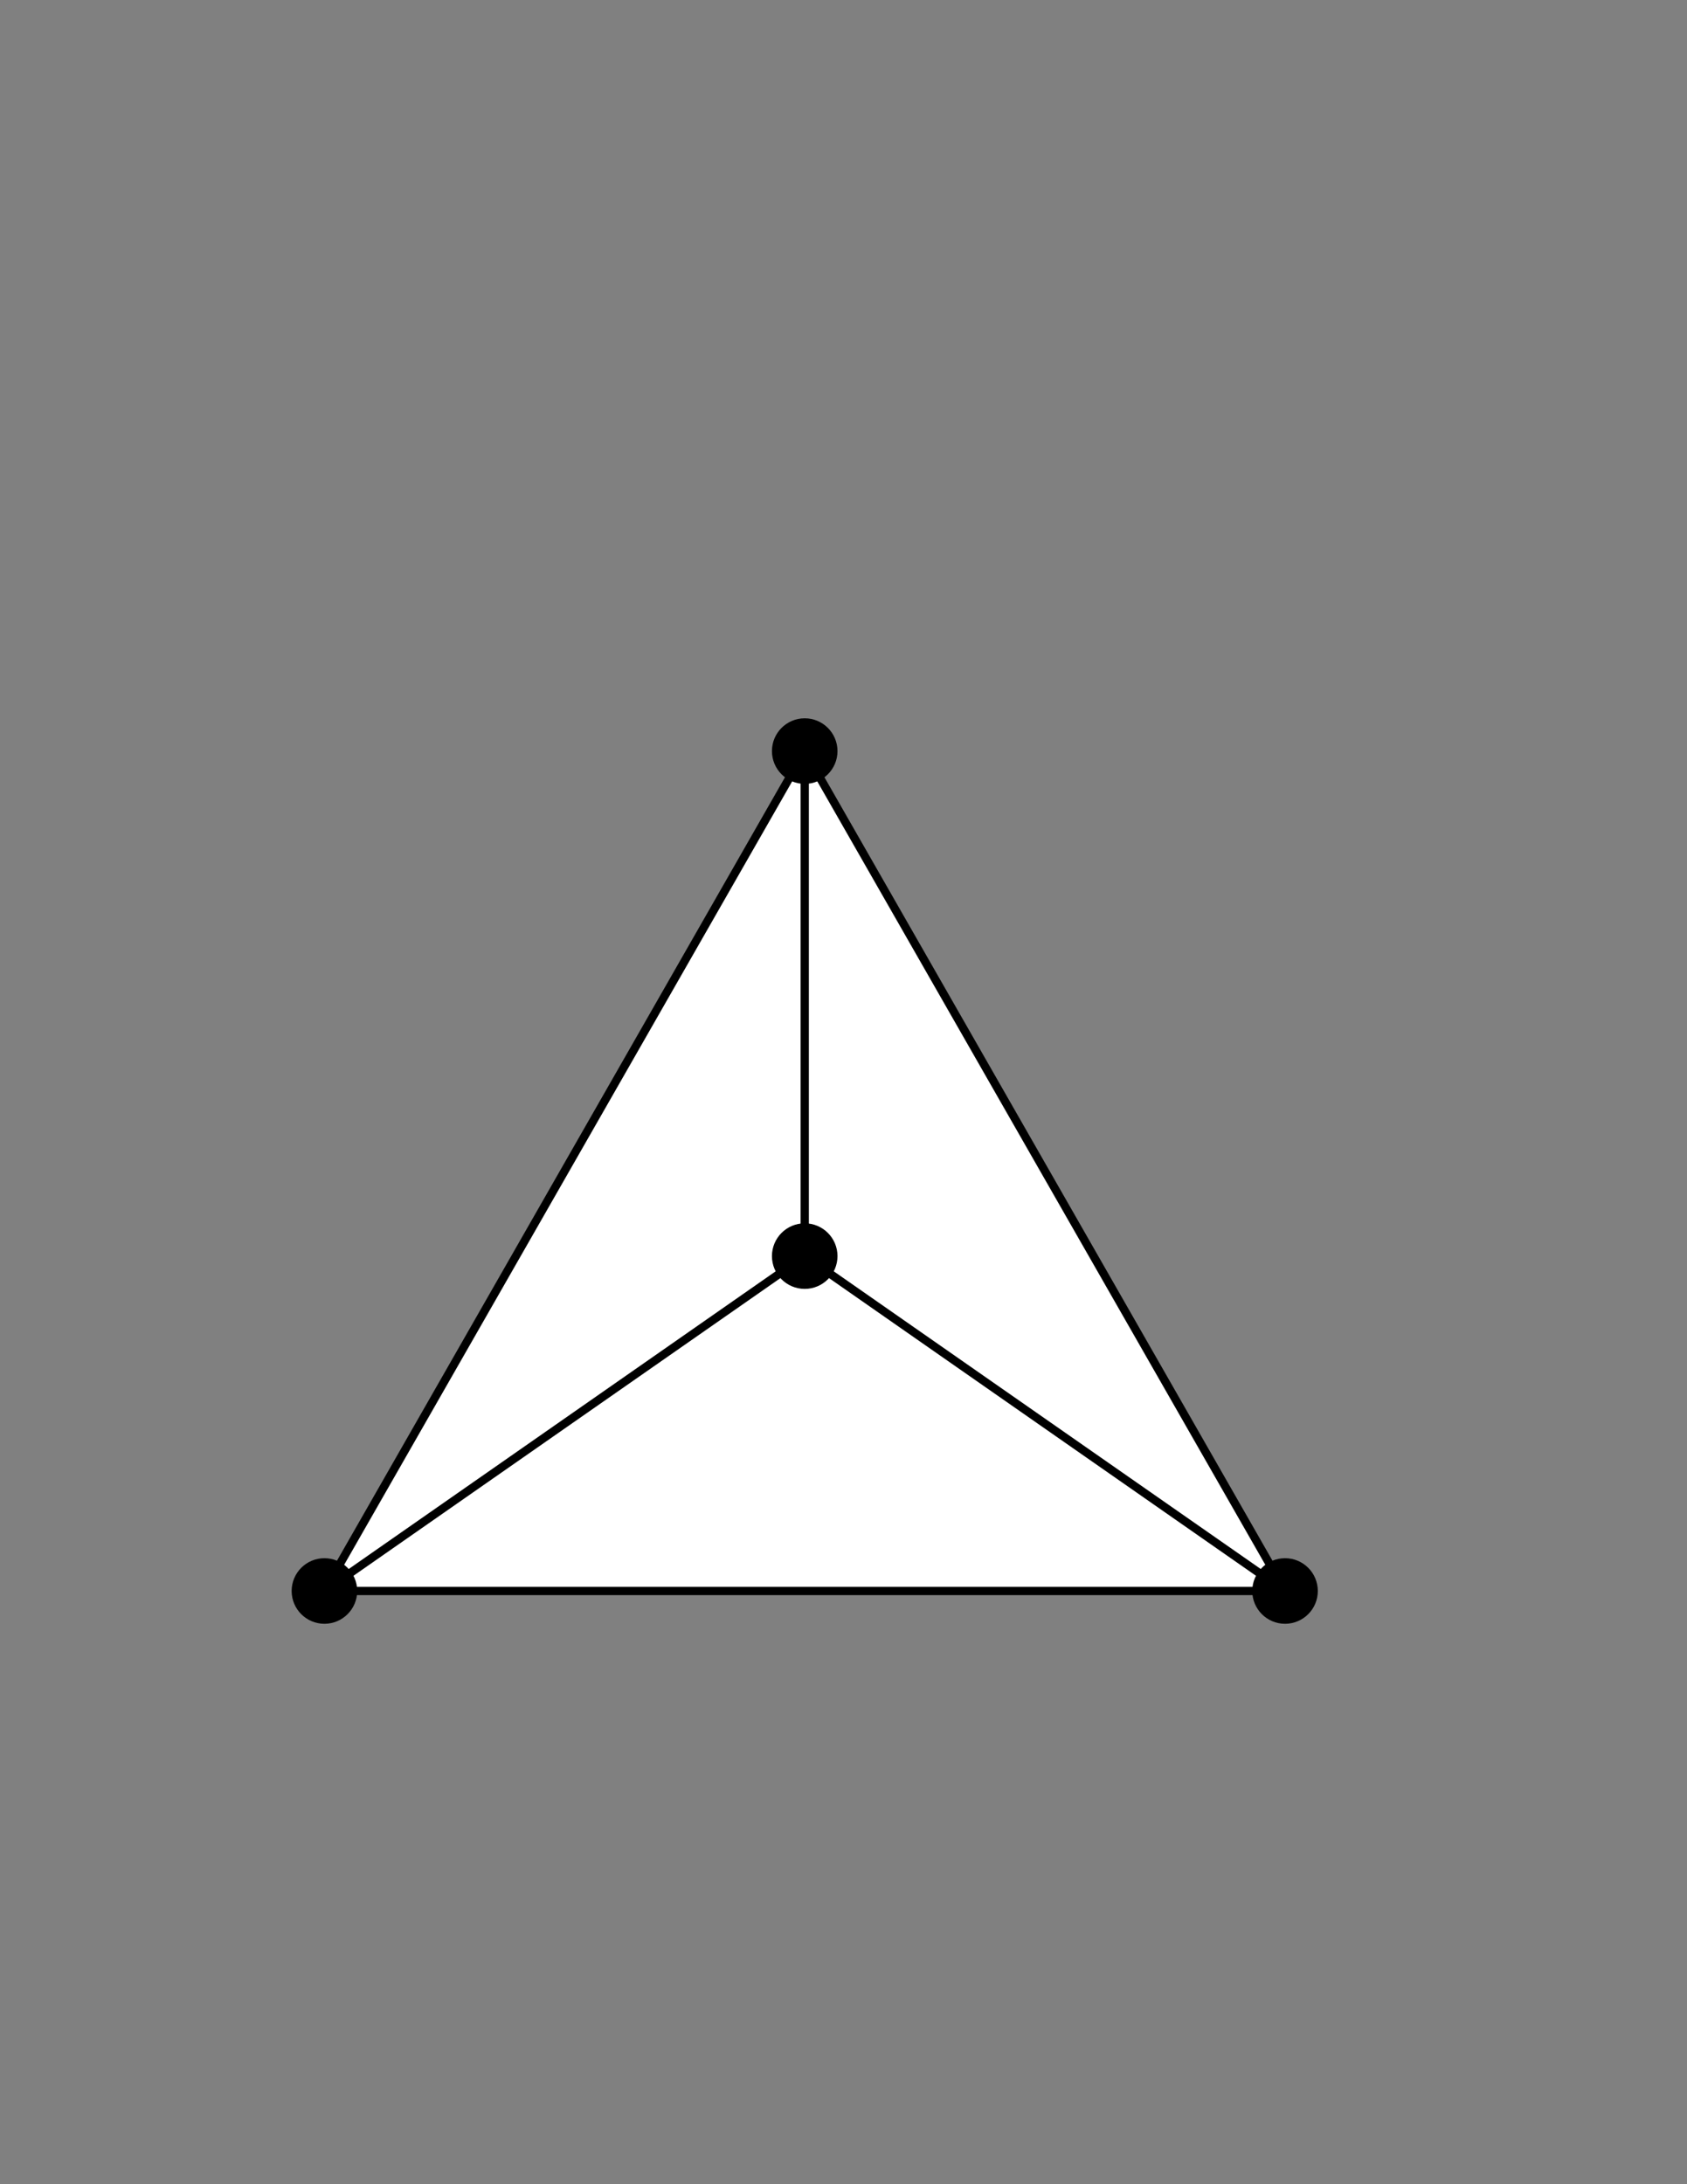 <?xml version="1.0" encoding="utf-8"?>
<!-- Generator: Adobe Illustrator 26.0.1, SVG Export Plug-In . SVG Version: 6.00 Build 0)  -->
<svg version="1.1" id="Layer_1" xmlns="http://www.w3.org/2000/svg" xmlns:xlink="http://www.w3.org/1999/xlink" x="0px" y="0px"
	 viewBox="0 0 612 792" style="enable-background:new 0 0 612 792;" xml:space="preserve">
<rect x="0" y="0" width="612" height="792" fill="#808080" stroke="none"/>
<style type="text/css">
	.st0{fill:#FFFFFF;stroke:#000000;stroke-width:3;stroke-miterlimit:10;}
	.st1{stroke:#000000;stroke-width:3;stroke-miterlimit:10;}
	.st2{fill:none;stroke:#000000;stroke-width:3;stroke-miterlimit:10;}
</style>
<polygon class="st0" points="291.93,272.35 117.69,576.9 466.18,576.9 "/>
<circle class="st1" cx="291.93" cy="272.35" r="10.39"/>
<circle class="st1" cx="117.69" cy="576.9" r="10.39"/>
<circle class="st1" cx="466.18" cy="576.9" r="10.39"/>
<circle class="st1" cx="291.93" cy="455.47" r="10.39"/>
<line class="st2" x1="291.93" y1="272.35" x2="291.93" y2="455.47"/>
<line class="st2" x1="117.69" y1="576.9" x2="291.93" y2="455.47"/>
<line class="st2" x1="466.18" y1="576.9" x2="291.93" y2="455.47"/>
</svg>
